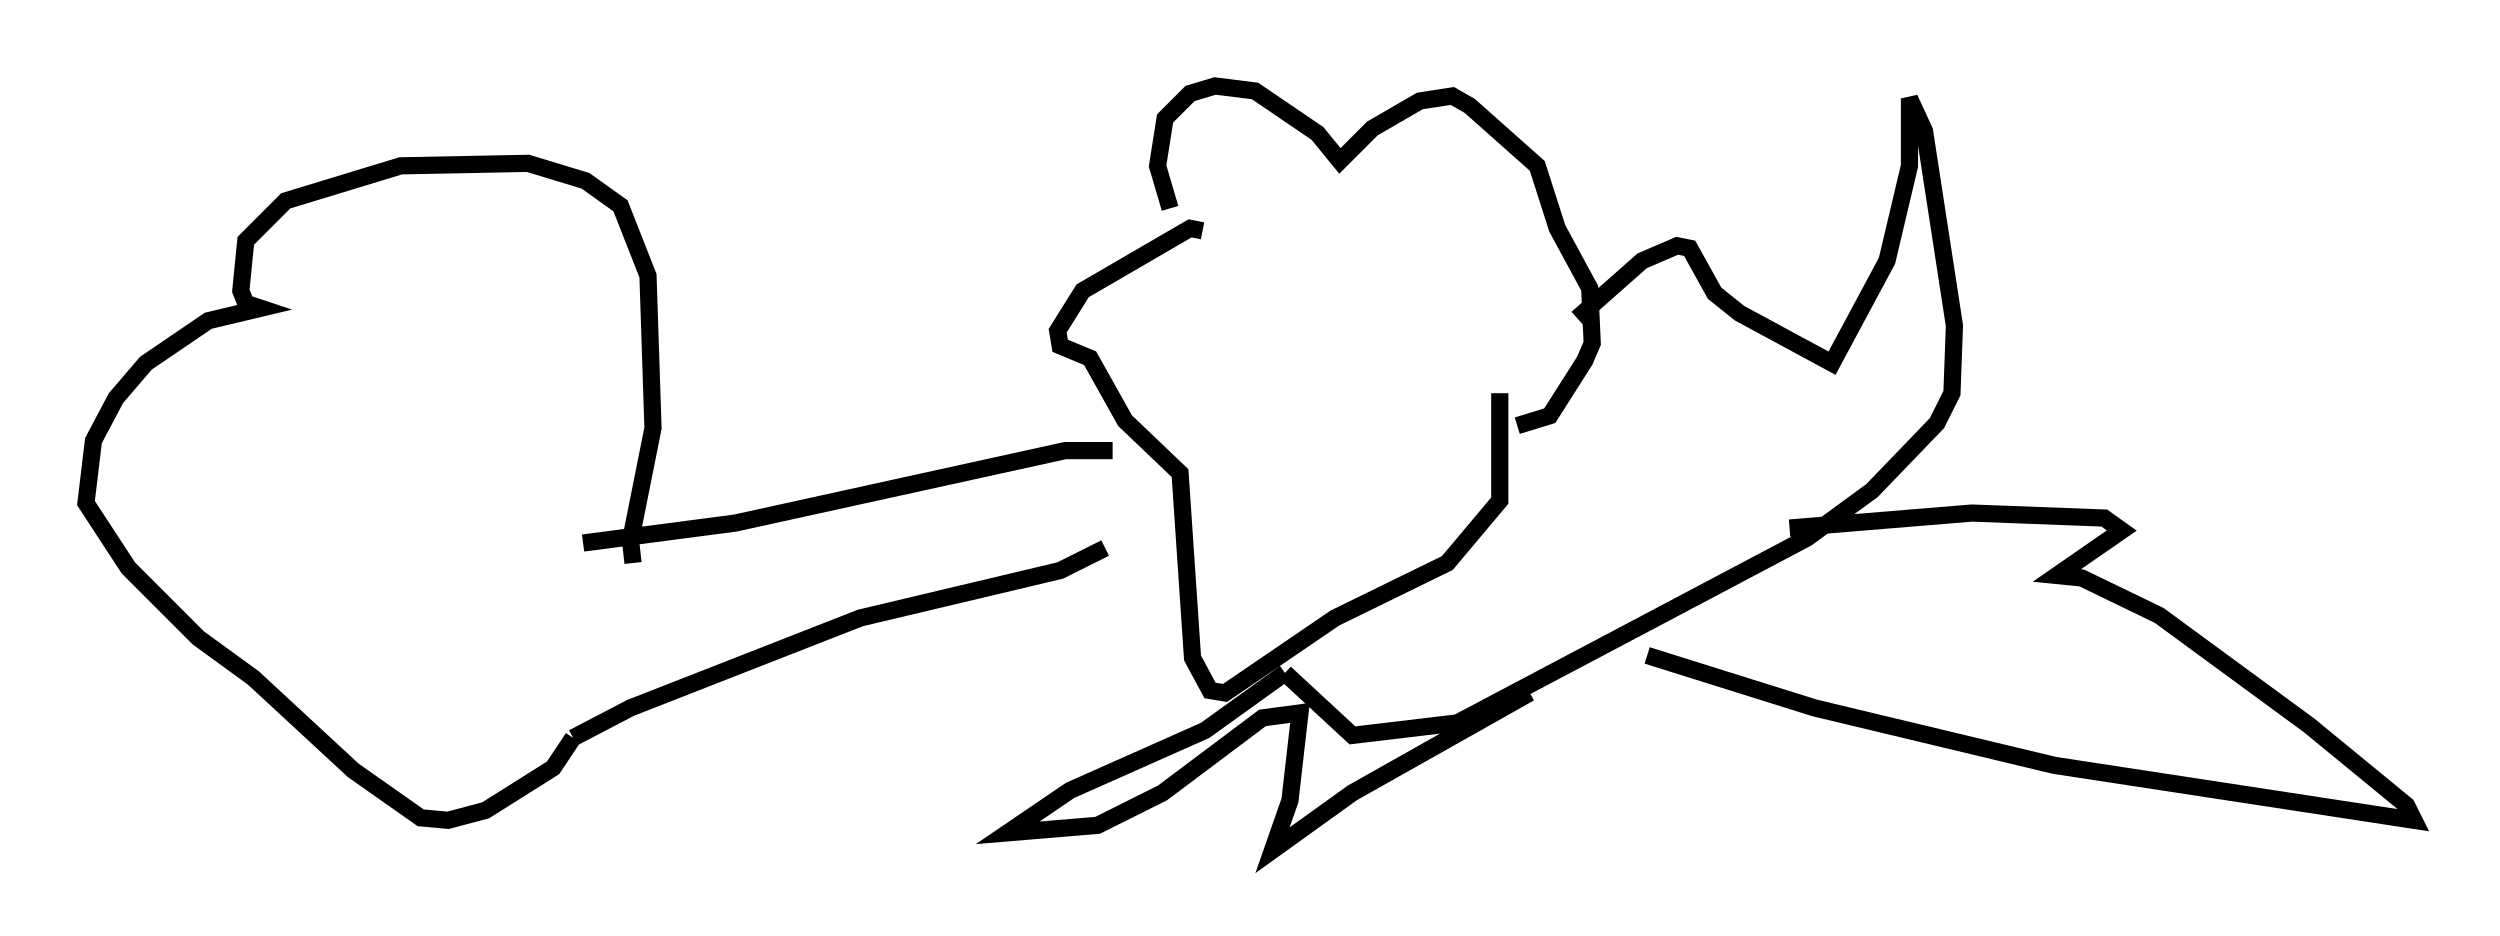 <?xml version="1.0" encoding="utf-8" ?>
<svg baseProfile="full" height="54.447" version="1.1" width="145.374" xmlns="http://www.w3.org/2000/svg" xmlns:ev="http://www.w3.org/2001/xml-events" xmlns:xlink="http://www.w3.org/1999/xlink"><defs /><rect fill="white" height="54.447" width="145.374" x="0" y="0" /><path d="M70.218, 13.134 m-2.179, -1.017 l-0.726, -2.469 0.436, -2.76 l1.453, -1.453 1.453, -0.436 l2.324, 0.291 3.631, 2.469 l1.307, 1.598 1.888, -1.888 l2.76, -1.598 1.888, -0.291 l1.017, 0.581 3.922, 3.486 l1.162, 3.631 1.888, 3.486 l0.145, 3.196 -0.436, 1.017 l-2.034, 3.196 -1.888, 0.581 m-18.302, -11.33 l-0.726, -0.145 -6.246, 3.631 l-1.453, 2.324 0.145, 0.872 l1.743, 0.726 2.034, 3.631 l3.196, 3.05 0.726, 10.749 l1.017, 1.888 0.872, 0.145 l6.391, -4.358 6.536, -3.196 l3.05, -3.631 0.0, -6.246 m4.503, -4.358 l3.777, -3.341 2.034, -0.872 l0.726, 0.145 1.453, 2.615 l1.453, 1.162 5.374, 2.905 l3.196, -5.955 1.307, -5.52 l0.0, -3.922 0.872, 1.888 l1.743, 11.33 -0.145, 3.922 l-0.872, 1.743 -3.777, 3.922 l-3.777, 2.76 -20.335, 10.749 l-6.101, 0.726 -3.922, -3.631 m0.0, 0.0 l-4.648, 3.341 -7.844, 3.486 l-3.631, 2.469 5.229, -0.436 l3.777, -1.888 5.81, -4.358 l2.179, -0.291 -0.581, 5.084 l-1.017, 2.905 4.648, -3.341 l10.313, -5.81 m6.827, -2.179 l9.732, 3.05 13.944, 3.341 l20.916, 3.196 -0.436, -0.872 l-5.665, -4.648 -8.715, -6.391 l-4.503, -2.179 -1.453, -0.145 l3.777, -2.615 -1.017, -0.726 l-7.698, -0.291 -10.603, 0.872 m-39.363, -4.503 l-2.76, 0.0 -19.173, 4.212 l-8.86, 1.162 m30.357, 0.291 l-2.615, 1.307 -11.62, 2.76 l-13.363, 5.229 -3.341, 1.743 m0.0, 0.0 l-1.162, 1.743 -3.922, 2.469 l-2.179, 0.581 -1.598, -0.145 l-3.922, -2.76 -5.81, -5.374 l-3.196, -2.324 -4.067, -4.067 l-2.469, -3.777 0.436, -3.631 l1.307, -2.469 1.743, -2.034 l3.631, -2.469 3.05, -0.726 l-0.872, -0.291 -0.291, -0.726 l0.291, -2.905 2.324, -2.324 l6.682, -2.034 7.408, -0.145 l3.341, 1.017 2.034, 1.453 l1.598, 4.067 0.291, 8.86 l-1.307, 6.536 0.145, 1.307 " fill="none" stroke="black" stroke-width="1" /></svg>